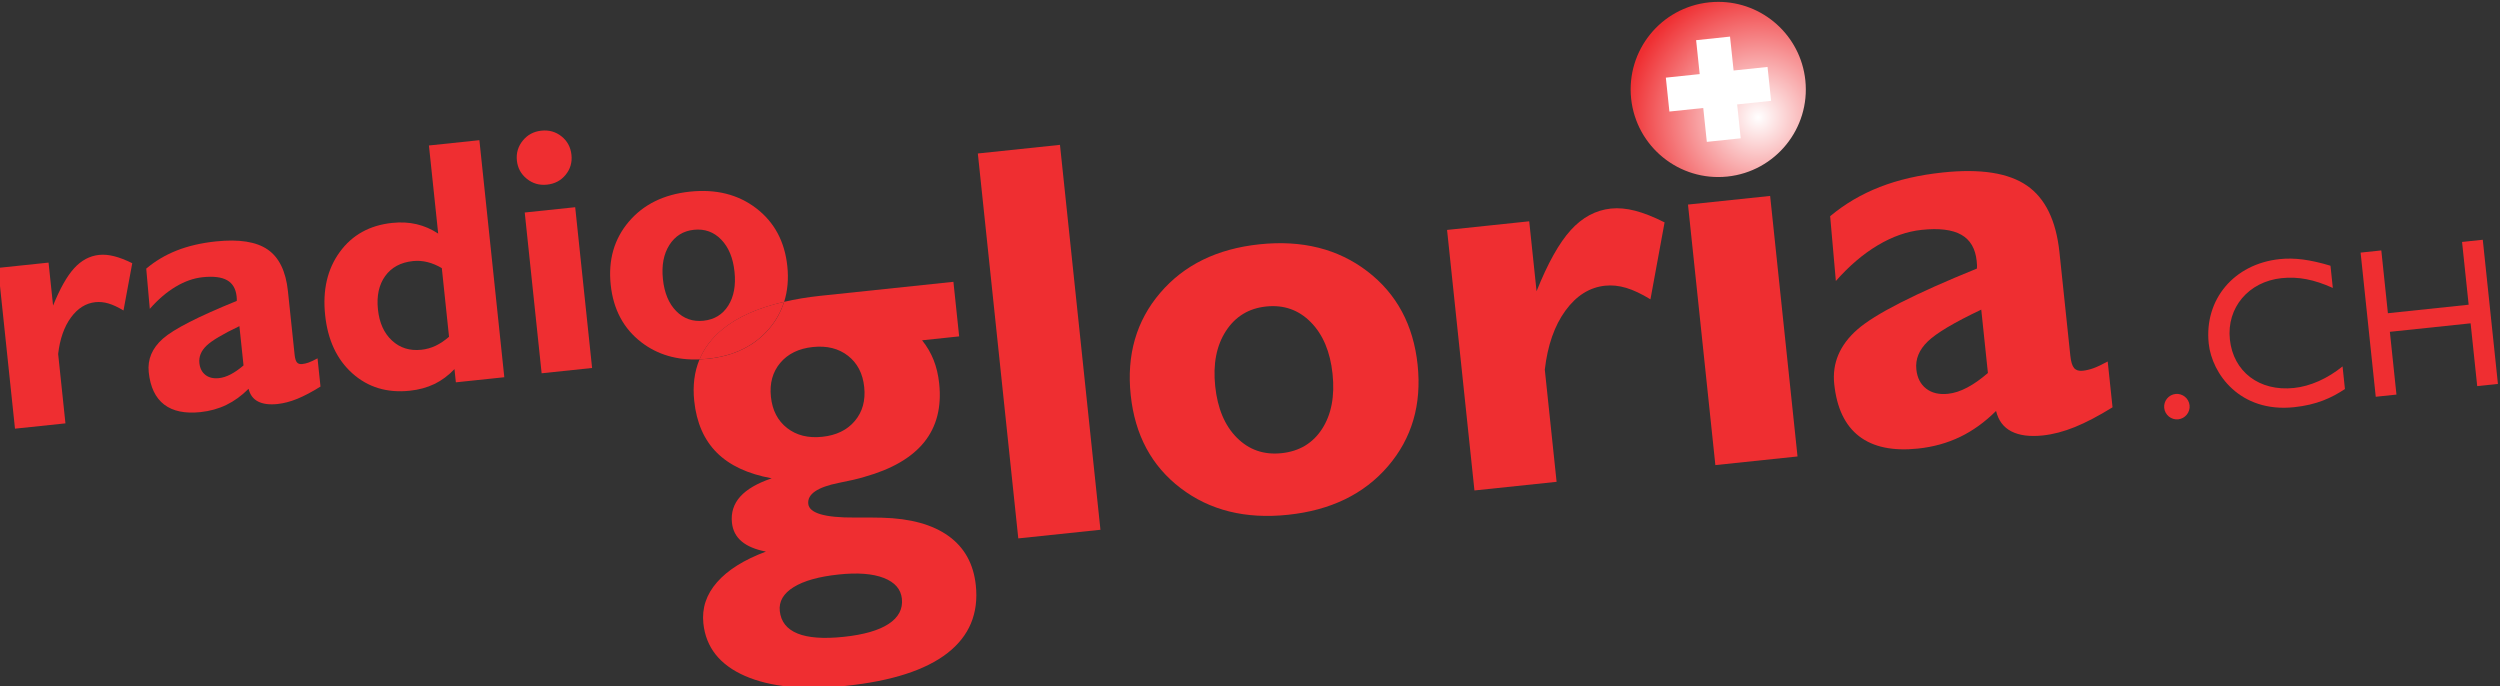 <svg version="1.1" viewBox="0 0 335.03 91.937" xml:space="preserve" xmlns="http://www.w3.org/2000/svg"><rect x="0" y="0" width="335.03" height="91.937" fill="#333333" stroke="none"/><defs><clipPath id="b"><path d="m845.68 562.66 7.41-70.501 247.32 25.994-7.411 70.5z"/></clipPath><radialGradient id="a" cx="0" cy="0" r="1" gradientTransform="matrix(13.308 1.399 1.399 -13.308 1023.9 567.03)" gradientUnits="userSpaceOnUse"><stop stop-color="#fff" offset="0"/><stop stop-color="#ef2e31" offset="1"/></radialGradient></defs><g transform="matrix(1.333 0 0 -1.333 -1190.2 971.74)"><g transform="translate(45.726 150.16)"><path d="m1019.9 578.64c-0.308 0-0.619-0.016-0.931-0.049-4.837-0.508-8.345-4.841-7.837-9.677 0.508-4.835 4.842-8.344 9.677-7.836 4.836 0.508 8.345 4.841 7.837 9.677-0.477 4.523-4.296 7.885-8.744 7.885" fill="url(#a)"/></g><g transform="translate(1067.9 715.08)"><path transform="matrix(.75 0 0 -.75 -1067.9 -108.46)" d="m1422.4-158.25-4.545 0.48 0.478 4.545-4.537 0.477 0.478 4.545 4.537-0.477 0.479 4.541 4.543-0.479-0.476-4.541 4.551-0.479-0.48-4.545-4.549 0.479z" fill="#fff"/></g><g transform="translate(45.726 150.16)"><g clip-path="url(#b)"><g transform="translate(934.03 539.92)"><path d="m0 0c0.143-1.356-0.171-2.492-0.939-3.408-0.769-0.917-1.861-1.449-3.277-1.598s-2.595 0.145-3.538 0.882c-0.942 0.736-1.483 1.782-1.625 3.138-0.143 1.355 0.169 2.491 0.937 3.408 0.769 0.916 1.861 1.449 3.278 1.598 1.416 0.149 2.594-0.146 3.537-0.882 0.942-0.737 1.485-1.783 1.627-3.138m-2.56-18.848c1.908 0.201 3.418 0.085 4.529-0.349 1.111-0.432 1.718-1.129 1.819-2.089 0.108-1.032-0.336-1.876-1.333-2.532-0.997-0.654-2.505-1.088-4.523-1.3s-3.565-0.099-4.639 0.337c-1.075 0.438-1.668 1.192-1.781 2.261-0.101 0.96 0.362 1.759 1.389 2.398s2.54 1.064 4.539 1.274m-5.493 27.413c-0.311-0.989-0.812-1.897-1.515-2.719-1.482-1.732-3.545-2.737-6.19-3.015-0.272-0.028-0.537-0.043-0.799-0.053-0.516-1.235-0.695-2.628-0.532-4.182 0.229-2.179 0.985-3.909 2.268-5.193 1.283-1.283 3.123-2.145 5.523-2.583-1.449-0.488-2.503-1.1-3.166-1.839-0.662-0.738-0.94-1.614-0.834-2.624 0.082-0.772 0.407-1.399 0.976-1.878 0.568-0.479 1.382-0.821 2.442-1.025-2.208-0.828-3.848-1.855-4.92-3.085-1.075-1.228-1.531-2.606-1.37-4.135 0.253-2.409 1.647-4.169 4.182-5.28 2.535-1.11 5.918-1.443 10.151-0.998 4.599 0.483 8 1.581 10.202 3.29 2.201 1.711 3.153 3.984 2.856 6.817-0.227 2.153-1.142 3.806-2.746 4.958-1.605 1.152-3.828 1.765-6.671 1.839-0.709 0.018-1.631 0.023-2.764 0.016-3.011-0.019-4.566 0.44-4.664 1.378-0.103 0.974 0.92 1.676 3.069 2.107 1.074 0.206 1.936 0.408 2.584 0.606 2.759 0.775 4.763 1.942 6.01 3.5 1.248 1.557 1.747 3.517 1.499 5.879-0.091 0.866-0.277 1.654-0.557 2.361-0.279 0.706-0.667 1.37-1.161 1.99l3.725 0.392-0.577 5.486-13.361-1.405c-1.326-0.139-2.537-0.346-3.66-0.605" fill="#ef2e31"/></g><g transform="translate(1019.6 532.07)"><path d="m0 0 8.259 0.868-2.753 26.192-8.259-0.868z" fill="#ef2e31"/></g><g transform="translate(1047 541.33)"><path d="m0 0c-0.717-0.623-1.411-1.112-2.083-1.466-0.671-0.354-1.31-0.562-1.919-0.626-0.903-0.095-1.639 0.078-2.207 0.52-0.568 0.441-0.897 1.085-0.986 1.931-0.108 1.029 0.274 1.966 1.145 2.81 0.871 0.845 2.664 1.911 5.381 3.2zm9.53 0.224c-0.385-0.04-0.673 0.05-0.863 0.27-0.19 0.221-0.316 0.633-0.38 1.237l-1.094 10.407c-0.336 3.197-1.428 5.432-3.277 6.706-1.848 1.273-4.662 1.712-8.44 1.315-2.378-0.25-4.493-0.738-6.346-1.462s-3.515-1.703-4.989-2.935l0.573-6.516c1.332 1.514 2.735 2.711 4.208 3.59s2.947 1.397 4.422 1.552c1.751 0.184 3.077 0.021 3.979-0.488s1.418-1.387 1.549-2.636c0.02-0.188 0.031-0.338 0.034-0.452 2e-3 -0.113-1e-3 -0.218-9e-3 -0.314-6.255-2.537-10.264-4.581-12.03-6.135-1.765-1.554-2.537-3.38-2.316-5.478 0.253-2.411 1.088-4.161 2.508-5.25 1.419-1.088 3.39-1.5 5.915-1.234 1.529 0.161 2.936 0.551 4.222 1.169 1.286 0.619 2.494 1.489 3.625 2.613 0.231-0.962 0.745-1.647 1.541-2.056s1.847-0.545 3.154-0.408c1.031 0.108 2.103 0.389 3.218 0.841 1.116 0.451 2.381 1.115 3.796 1.988l-0.485 4.607c-0.596-0.322-1.077-0.548-1.444-0.679-0.366-0.132-0.723-0.215-1.071-0.252" fill="#ef2e31"/></g><g transform="translate(949.52 524.7)"><path d="m0 0 8.259 0.868-4.068 38.697-8.258-0.868z" fill="#ef2e31"/></g><g transform="translate(1009.1 557.86)"><path d="m0 0c-1.528-0.161-2.877-0.886-4.044-2.174-1.168-1.289-2.311-3.334-3.431-6.138l-0.739 7.031-8.259-0.868 2.753-26.191 8.259 0.868-1.186 11.278c0.283 2.444 0.974 4.421 2.071 5.929 1.098 1.509 2.43 2.346 3.995 2.51 0.68 0.072 1.386-1e-3 2.117-0.219 0.73-0.218 1.543-0.602 2.438-1.151l1.421 7.735c-1.101 0.555-2.087 0.946-2.958 1.171-0.87 0.225-1.683 0.298-2.437 0.219" fill="#ef2e31"/></g><g transform="translate(980.07 535.72)"><path d="m0 0c-0.931-1.447-2.291-2.265-4.082-2.453-1.774-0.187-3.269 0.331-4.49 1.552-1.22 1.221-1.947 2.946-2.181 5.174s0.122 4.076 1.069 5.543c0.948 1.468 2.298 2.294 4.052 2.478 1.772 0.187 3.27-0.34 4.492-1.58 1.222-1.239 1.951-2.973 2.185-5.201s-0.115-4.066-1.045-5.513m4.54 15.833c-2.951 2.258-6.565 3.162-10.841 2.713-4.26-0.448-7.589-2.077-9.986-4.888-2.399-2.811-3.386-6.232-2.962-10.262 0.421-4.013 2.096-7.135 5.025-9.368 2.928-2.233 6.521-3.124 10.781-2.676 4.295 0.451 7.648 2.077 10.057 4.88 2.407 2.803 3.402 6.201 2.983 10.196-0.422 4.012-2.109 7.147-5.057 9.405" fill="#ef2e31"/></g><g transform="translate(857.11 553.2)"><path d="m0 0c-0.946-0.099-1.78-0.544-2.502-1.334-0.723-0.79-1.432-2.044-2.125-3.761l-0.455 4.322-5.073-0.533 1.699-16.163 5.073 0.533-0.733 6.977c0.175 1.508 0.602 2.728 1.282 3.66 0.679 0.93 1.502 1.447 2.47 1.549 0.421 0.044 0.858 0 1.31-0.133 0.451-0.134 0.953-0.368 1.507-0.704l0.881 4.753c-0.68 0.335-1.289 0.569-1.827 0.704-0.538 0.136-1.041 0.179-1.507 0.13" fill="#ef2e31"/></g><g transform="translate(871.63 542.09)"><path d="m0 0c-0.443-0.38-0.872-0.679-1.285-0.895-0.414-0.216-0.809-0.344-1.184-0.383-0.557-0.059-1.011 0.048-1.361 0.322-0.351 0.272-0.553 0.671-0.608 1.192-0.067 0.636 0.168 1.214 0.705 1.736 0.537 0.52 1.643 1.179 3.318 1.976zm5.898 0.138c-0.236-0.025-0.412 0.031-0.529 0.168s-0.194 0.393-0.233 0.767l-0.673 6.399c-0.209 1.989-0.885 3.38-2.027 4.173-1.143 0.793-2.882 1.067-5.216 0.822-1.469-0.155-2.776-0.458-3.92-0.908-1.145-0.45-2.172-1.06-3.081-1.827l0.357-4.047c0.82 0.938 1.685 1.678 2.593 2.223 0.908 0.544 1.817 0.865 2.727 0.96 1.08 0.114 1.898 0.012 2.454-0.303 0.556-0.316 0.875-0.86 0.956-1.635 0.012-0.109 0.018-0.197 0.019-0.263 2e-3 -0.066-1e-3 -0.127-7e-3 -0.183-3.858-1.566-6.332-2.83-7.42-3.789s-1.564-2.088-1.428-3.383c0.157-1.49 0.672-2.572 1.548-3.244 0.875-0.672 2.091-0.926 3.649-0.763 0.944 0.1 1.812 0.341 2.605 0.724 0.793 0.384 1.538 0.923 2.235 1.621 0.143-0.597 0.46-1.023 0.952-1.277 0.492-0.253 1.141-0.339 1.949-0.254 0.636 0.067 1.299 0.241 1.987 0.52 0.688 0.28 1.47 0.691 2.343 1.234l-0.298 2.84c-0.366-0.199-0.661-0.339-0.885-0.42s-0.443-0.132-0.657-0.155" fill="#ef2e31"/></g><g transform="translate(901.57 565.69)"><path d="m0 0c-0.766-0.081-1.387-0.413-1.863-0.996s-0.674-1.255-0.594-2.014c0.079-0.749 0.411-1.359 0.999-1.831 0.586-0.471 1.262-0.667 2.028-0.586 0.778 0.082 1.402 0.411 1.872 0.988 0.471 0.577 0.667 1.245 0.587 2.006-0.081 0.77-0.412 1.389-0.993 1.856-0.58 0.466-1.259 0.659-2.036 0.577" fill="#ef2e31"/></g><g transform="translate(901.6 541.3)"><path d="m0 0 5.073 0.533-1.699 16.163-5.073-0.533z" fill="#ef2e31"/></g><g transform="translate(915.13 547.55)"><path d="m0 0c-0.746 0.758-1.191 1.828-1.336 3.209-0.146 1.381 0.07 2.526 0.646 3.435 0.577 0.908 1.4 1.42 2.47 1.532 1.081 0.114 1.995-0.215 2.743-0.984 0.746-0.77 1.192-1.846 1.337-3.227 0.146-1.381-0.065-2.519-0.631-3.415-0.567-0.897-1.396-1.402-2.488-1.517-1.082-0.114-1.996 0.209-2.741 0.967m4.605-1.87c1.523 1.266 3.614 2.195 6.247 2.803 0.344 1.093 0.455 2.285 0.318 3.582-0.26 2.48-1.299 4.418-3.116 5.816-1.817 1.396-4.041 1.957-6.674 1.68-2.621-0.275-4.67-1.282-6.145-3.019-1.476-1.737-2.083-3.851-1.821-6.343 0.261-2.482 1.293-4.412 3.096-5.793 1.617-1.238 3.565-1.804 5.838-1.711 0.47 1.128 1.221 2.124 2.257 2.985" fill="#ef2e31"/></g><g transform="translate(892.29 544.97)"><path d="m0 0c-0.452-0.391-0.905-0.694-1.357-0.908-0.453-0.213-0.929-0.346-1.428-0.399-1.168-0.122-2.152 0.186-2.951 0.928-0.8 0.74-1.27 1.78-1.411 3.117-0.144 1.371 0.099 2.494 0.729 3.368 0.63 0.873 1.563 1.376 2.799 1.506 0.487 0.051 0.972 0.015 1.455-0.106 0.482-0.12 0.962-0.323 1.439-0.604zm-1.09 10.373c-0.68 0.449-1.4 0.762-2.161 0.942-0.76 0.18-1.583 0.225-2.47 0.131-2.264-0.238-4.017-1.213-5.263-2.925s-1.736-3.825-1.472-6.337c0.264-2.514 1.179-4.47 2.746-5.869s3.487-1.979 5.761-1.74c0.921 0.097 1.748 0.324 2.481 0.677 0.732 0.355 1.405 0.854 2.016 1.498l0.139-1.33 4.87 0.512-2.505 23.832-5.073-0.533 0.931-8.858" fill="#ef2e31"/></g><g transform="translate(924.46 545.77)"><path d="m0 0c0.703 0.822 1.204 1.73 1.515 2.719-2.633-0.607-4.724-1.537-6.247-2.802-1.036-0.862-1.787-1.858-2.257-2.986 0.263 0.011 0.527 0.026 0.799 0.054 2.645 0.278 4.708 1.283 6.19 3.015" fill="#ef2e31"/></g></g></g><g transform="translate(1113 688.24)"><path d="m0 0c0.074-0.701-0.44-1.336-1.141-1.409-0.701-0.074-1.335 0.44-1.409 1.141s0.44 1.335 1.141 1.409c0.701 0.073 1.335-0.44 1.409-1.141" fill="#ef2e31"/></g><g transform="translate(1127.4 700.04)"><path d="m0 0c-1.895 0.853-3.474 1.16-5.152 0.984-3.316-0.349-5.533-2.966-5.198-6.154 0.342-3.251 2.958-5.254 6.444-4.888 1.636 0.172 3.361 0.934 4.886 2.169l0.239-2.274c-1.347-0.894-2.842-1.588-5.116-1.827-5.439-0.572-8.26 3.364-8.579 6.403-0.465 4.42 2.532 8.001 7.143 8.486 1.488 0.156 3.035-0.047 5.099-0.667l0.234-2.232" fill="#ef2e31"/></g><g transform="translate(1144 690.39)"><path d="m0 0-2.083-0.219-0.663 6.312-8.118-0.854 0.663-6.311-2.082-0.219-1.523 14.493 2.082 0.219 0.663-6.312 8.118 0.854-0.663 6.311 2.083 0.219z" fill="#ef2e31"/></g></g></svg>
